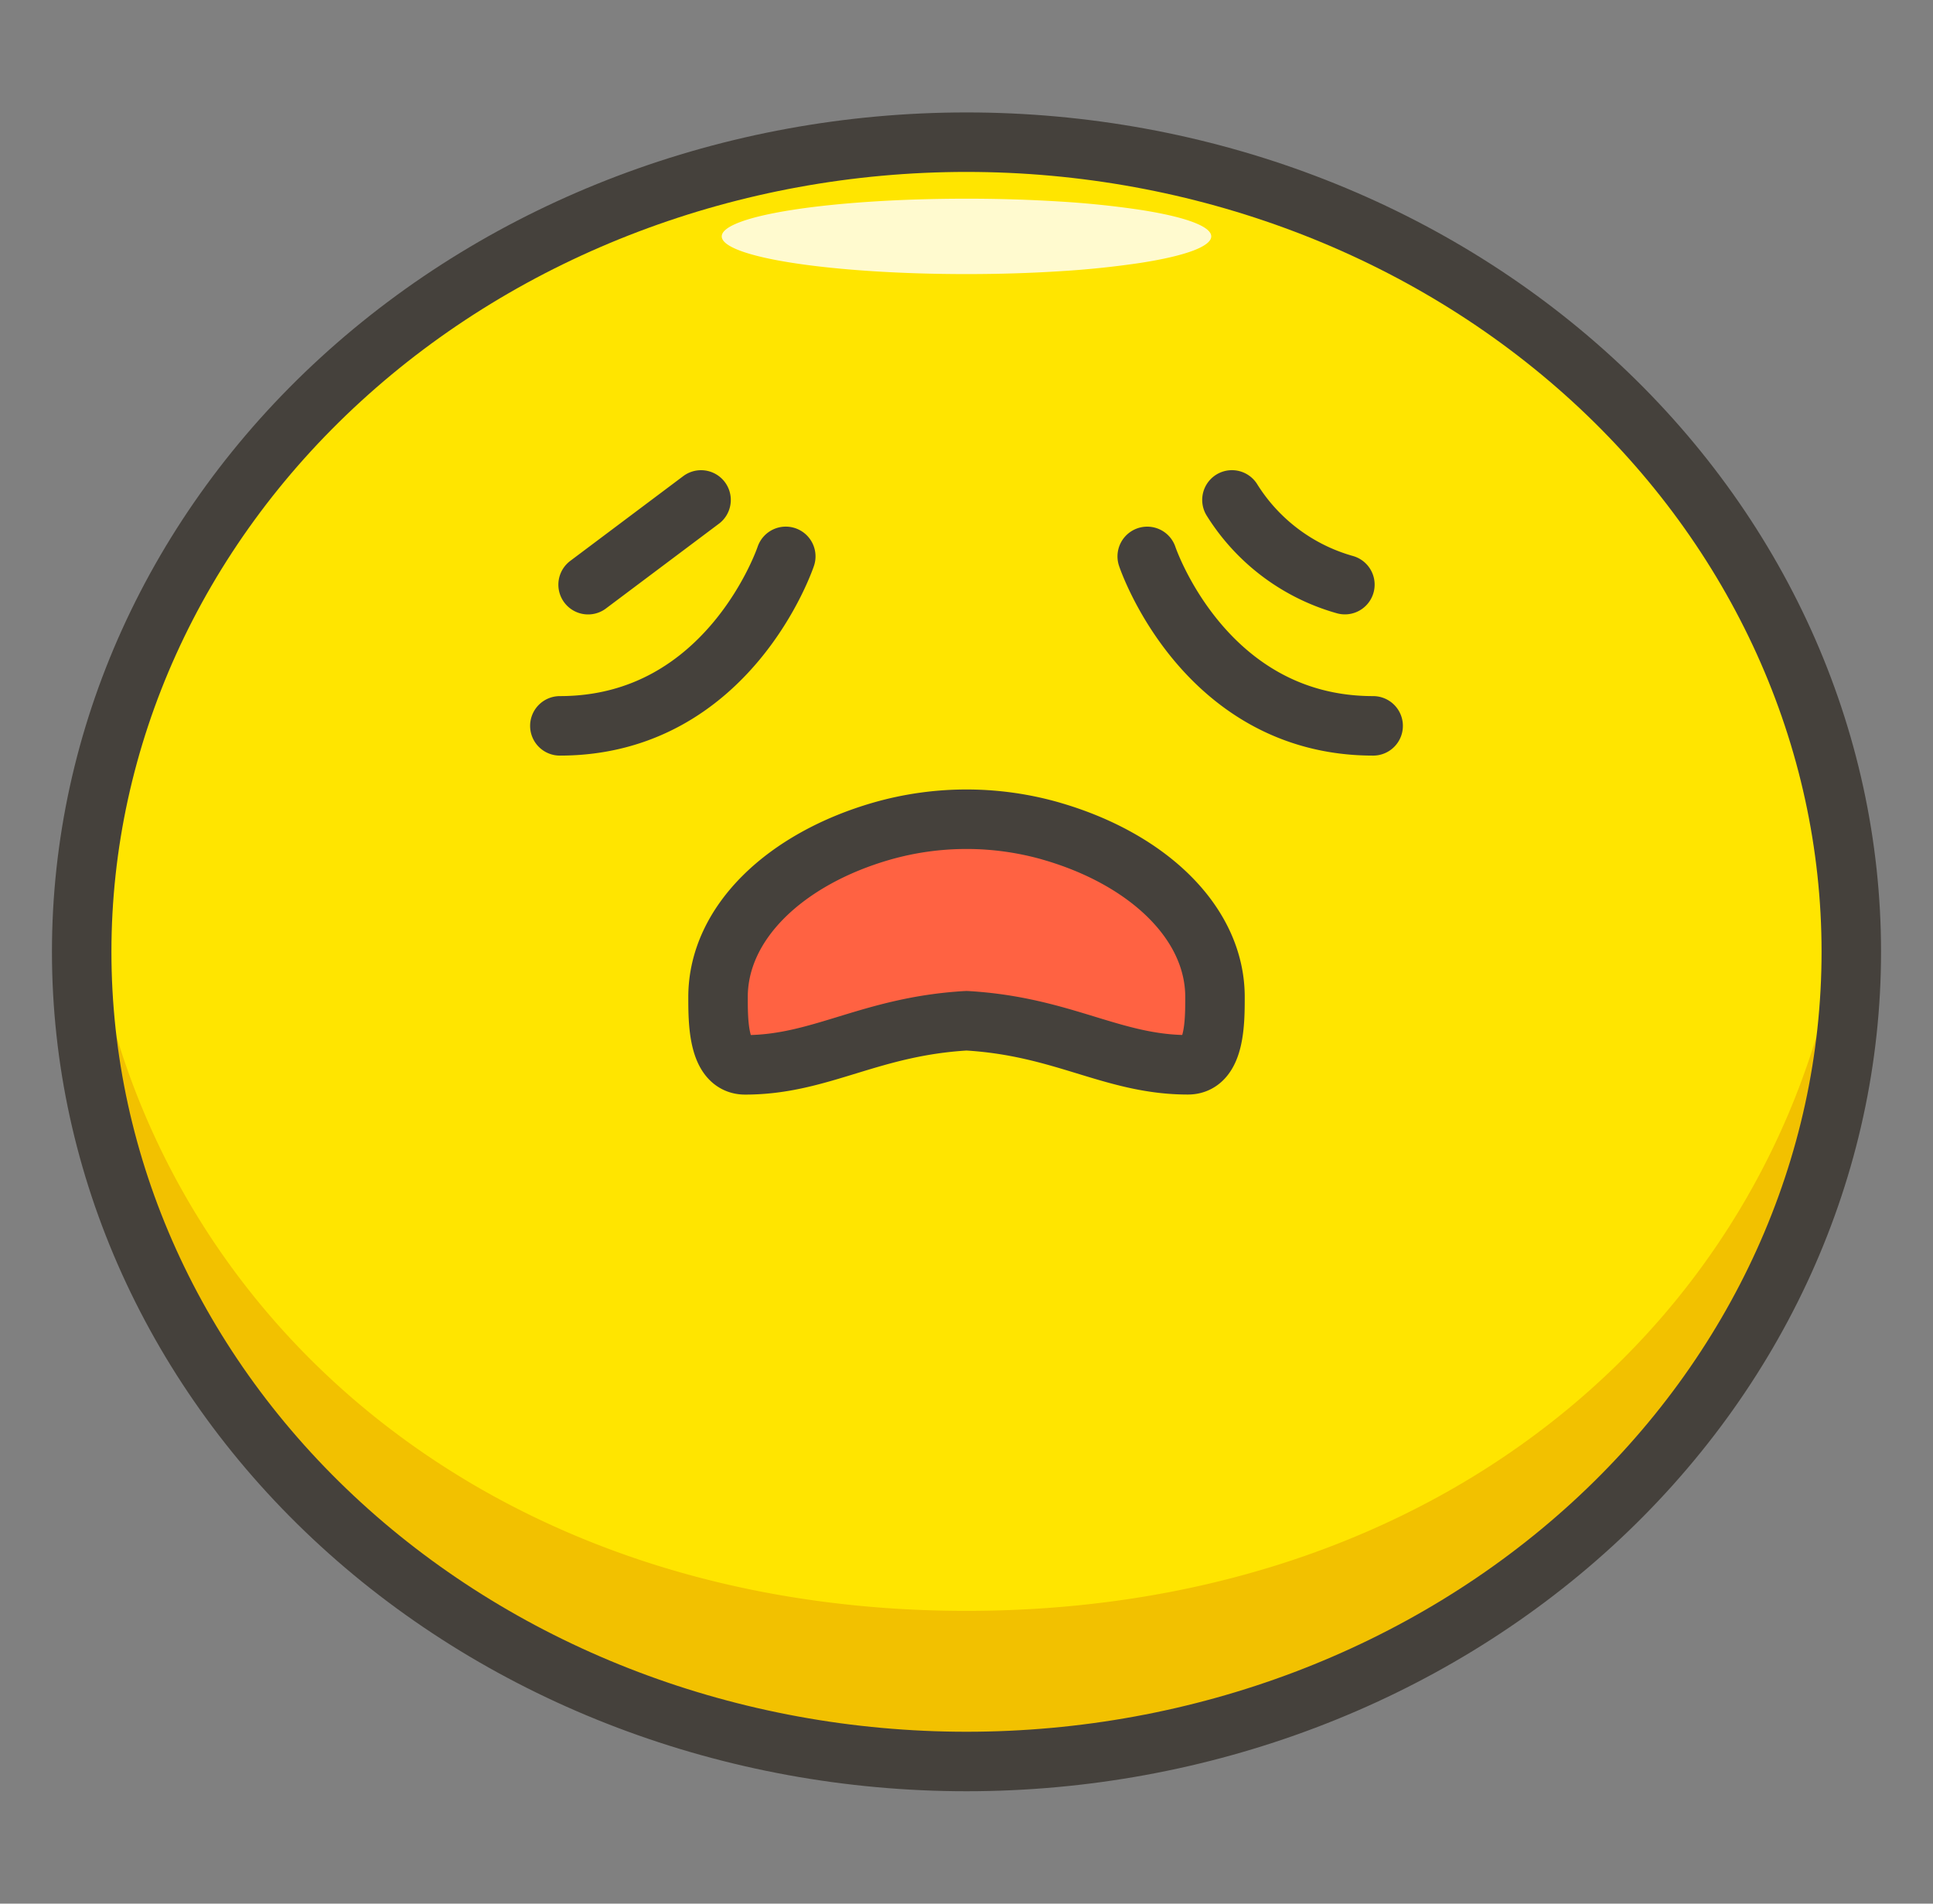 <svg xmlns="http://www.w3.org/2000/svg" width="65" height="64" fill="none"><rect width="100%" height="100%" fill="#808080" stroke="none"/><path fill="#FFE500" d="M2.747 32c0 7.22 3.135 14.143 8.715 19.248s13.147 7.973 21.038 7.973 15.459-2.868 21.039-7.973c5.58-5.105 8.714-12.028 8.714-19.248 0-7.22-3.135-14.143-8.714-19.248C47.959 7.647 40.39 4.78 32.5 4.78c-7.89 0-15.459 2.868-21.038 7.973C5.882 17.857 2.747 24.781 2.747 32Z"/><path fill="#F2C100" d="M32.5 54.157c-16.839 0-28.368-10.846-29.626-24.688A27.931 27.931 0 0 0 2.747 32c0 15.034 11.901 27.22 29.753 27.22s29.753-12.186 29.753-27.22c0-.856-.05-1.699-.127-2.532C60.868 43.31 49.34 54.157 32.5 54.157Z"/><path fill="#FFFACF" d="M24.27 7.947c0 .167.213.331.627.485.414.154 1.02.294 1.784.411.764.118 1.671.211 2.67.275.998.064 2.068.097 3.15.097 1.08 0 2.15-.033 3.148-.097a30.794 30.794 0 0 0 2.67-.275c.764-.117 1.37-.257 1.784-.41.414-.155.627-.32.627-.486 0-.166-.213-.331-.627-.485-.413-.154-1.02-.293-1.784-.411a30.794 30.794 0 0 0-2.67-.275A49.99 49.99 0 0 0 32.5 6.68c-1.08 0-2.15.032-3.15.096-.998.064-1.905.157-2.67.275-.763.118-1.37.257-1.783.411-.414.154-.627.319-.627.485Z"/><path stroke="#45413C" stroke-miterlimit="10" stroke-width="2" d="M2.747 32c0 7.22 3.135 14.143 8.715 19.248s13.147 7.973 21.038 7.973 15.459-2.868 21.039-7.973c5.58-5.105 8.714-12.028 8.714-19.248 0-7.22-3.135-14.143-8.714-19.248C47.959 7.647 40.39 4.78 32.5 4.78c-7.89 0-15.459 2.868-21.038 7.973C5.882 17.857 2.747 24.781 2.747 32Z"/><path fill="#FF6242" stroke="#45413C" stroke-linecap="round" stroke-linejoin="round" stroke-width="2" d="M35.344 27.94a10.361 10.361 0 0 0-5.687 0c-3.241.932-5.512 3.078-5.512 5.58 0 .828 0 2.28.91 2.28 2.54 0 4.19-1.296 7.446-1.483 3.255.187 4.905 1.481 7.445 1.481.91 0 .91-1.45.91-2.279 0-2.501-2.271-4.647-5.512-5.578Z"/><path stroke="#45413C" stroke-linecap="round" stroke-linejoin="round" stroke-width="2" d="M38.577 18.706s1.9 5.697 7.597 5.697m-4.748-7.596a6.576 6.576 0 0 0 3.798 2.848m-18.801-.95s-1.9 5.698-7.597 5.698m4.748-7.595-3.798 2.849"/></svg>